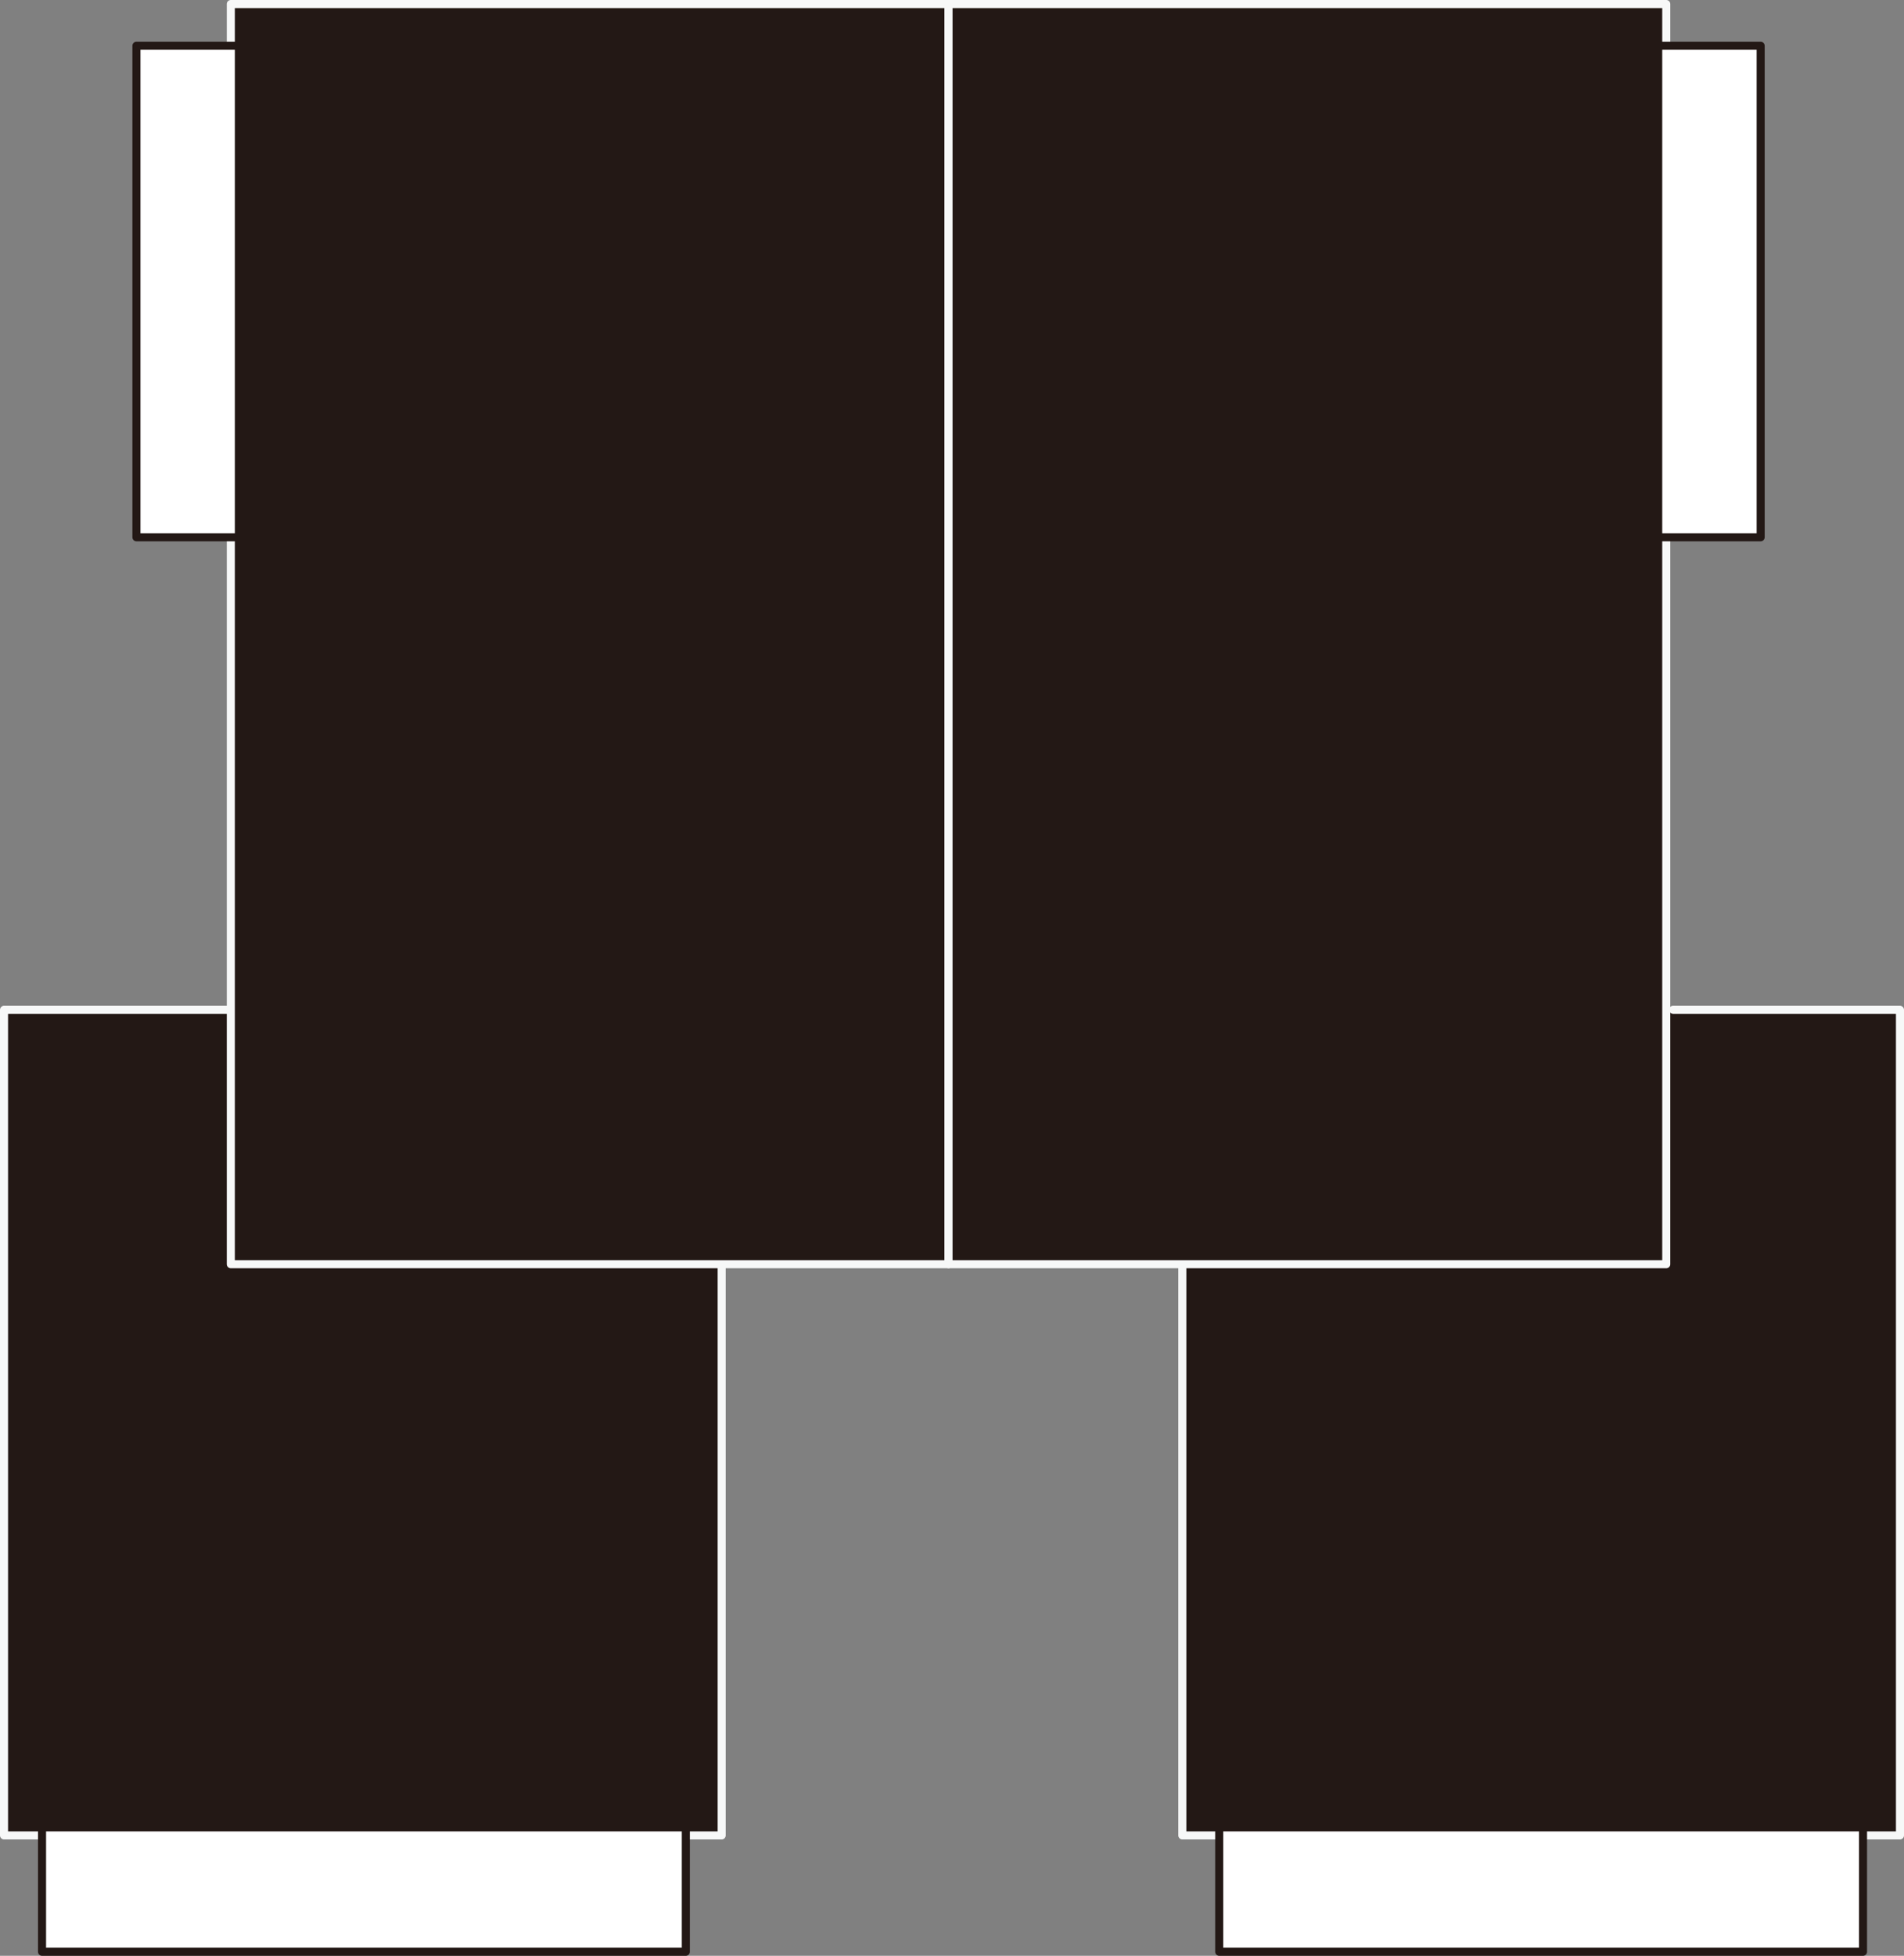 <svg xmlns="http://www.w3.org/2000/svg" viewBox="0 0 236.42 242.73"><rect x="0" y="0" width="236.42" height="242.73" fill="#808080" stroke="none"/><defs><style>.cls-1{fill:#231815;stroke:#f7f8f8;}.cls-1,.cls-2{stroke-linecap:round;stroke-linejoin:round;}.cls-2{fill:#fff;stroke:#231815;}</style></defs><title>资源 1</title><g id="图层_2" data-name="图层 2"><g id="图层_2-2" data-name="图层 2"><polyline class="cls-1" points="28.66 125.33 0.5 125.33 0.5 227.79 89.61 227.79 89.61 156.9"/><polyline class="cls-1" points="207.75 125.33 235.92 125.33 235.92 227.79 146.81 227.79 146.81 156.9"/></g><g id="图层_1-2" data-name="图层 1"><polygon class="cls-1" points="117.78 156.9 28.66 156.9 28.66 5.68 28.66 0.5 117.78 0.5 117.78 156.9"/><rect class="cls-1" x="117.78" y="0.5" width="89.12" height="156.4"/><rect class="cls-2" x="16.94" y="5.68" width="12.72" height="61"/><rect class="cls-2" x="205.9" y="5.68" width="12.72" height="61"/><rect class="cls-2" x="5.22" y="226.79" width="79.94" height="15.44"/><rect class="cls-2" x="151.39" y="226.79" width="79.94" height="15.44"/></g></g></svg>